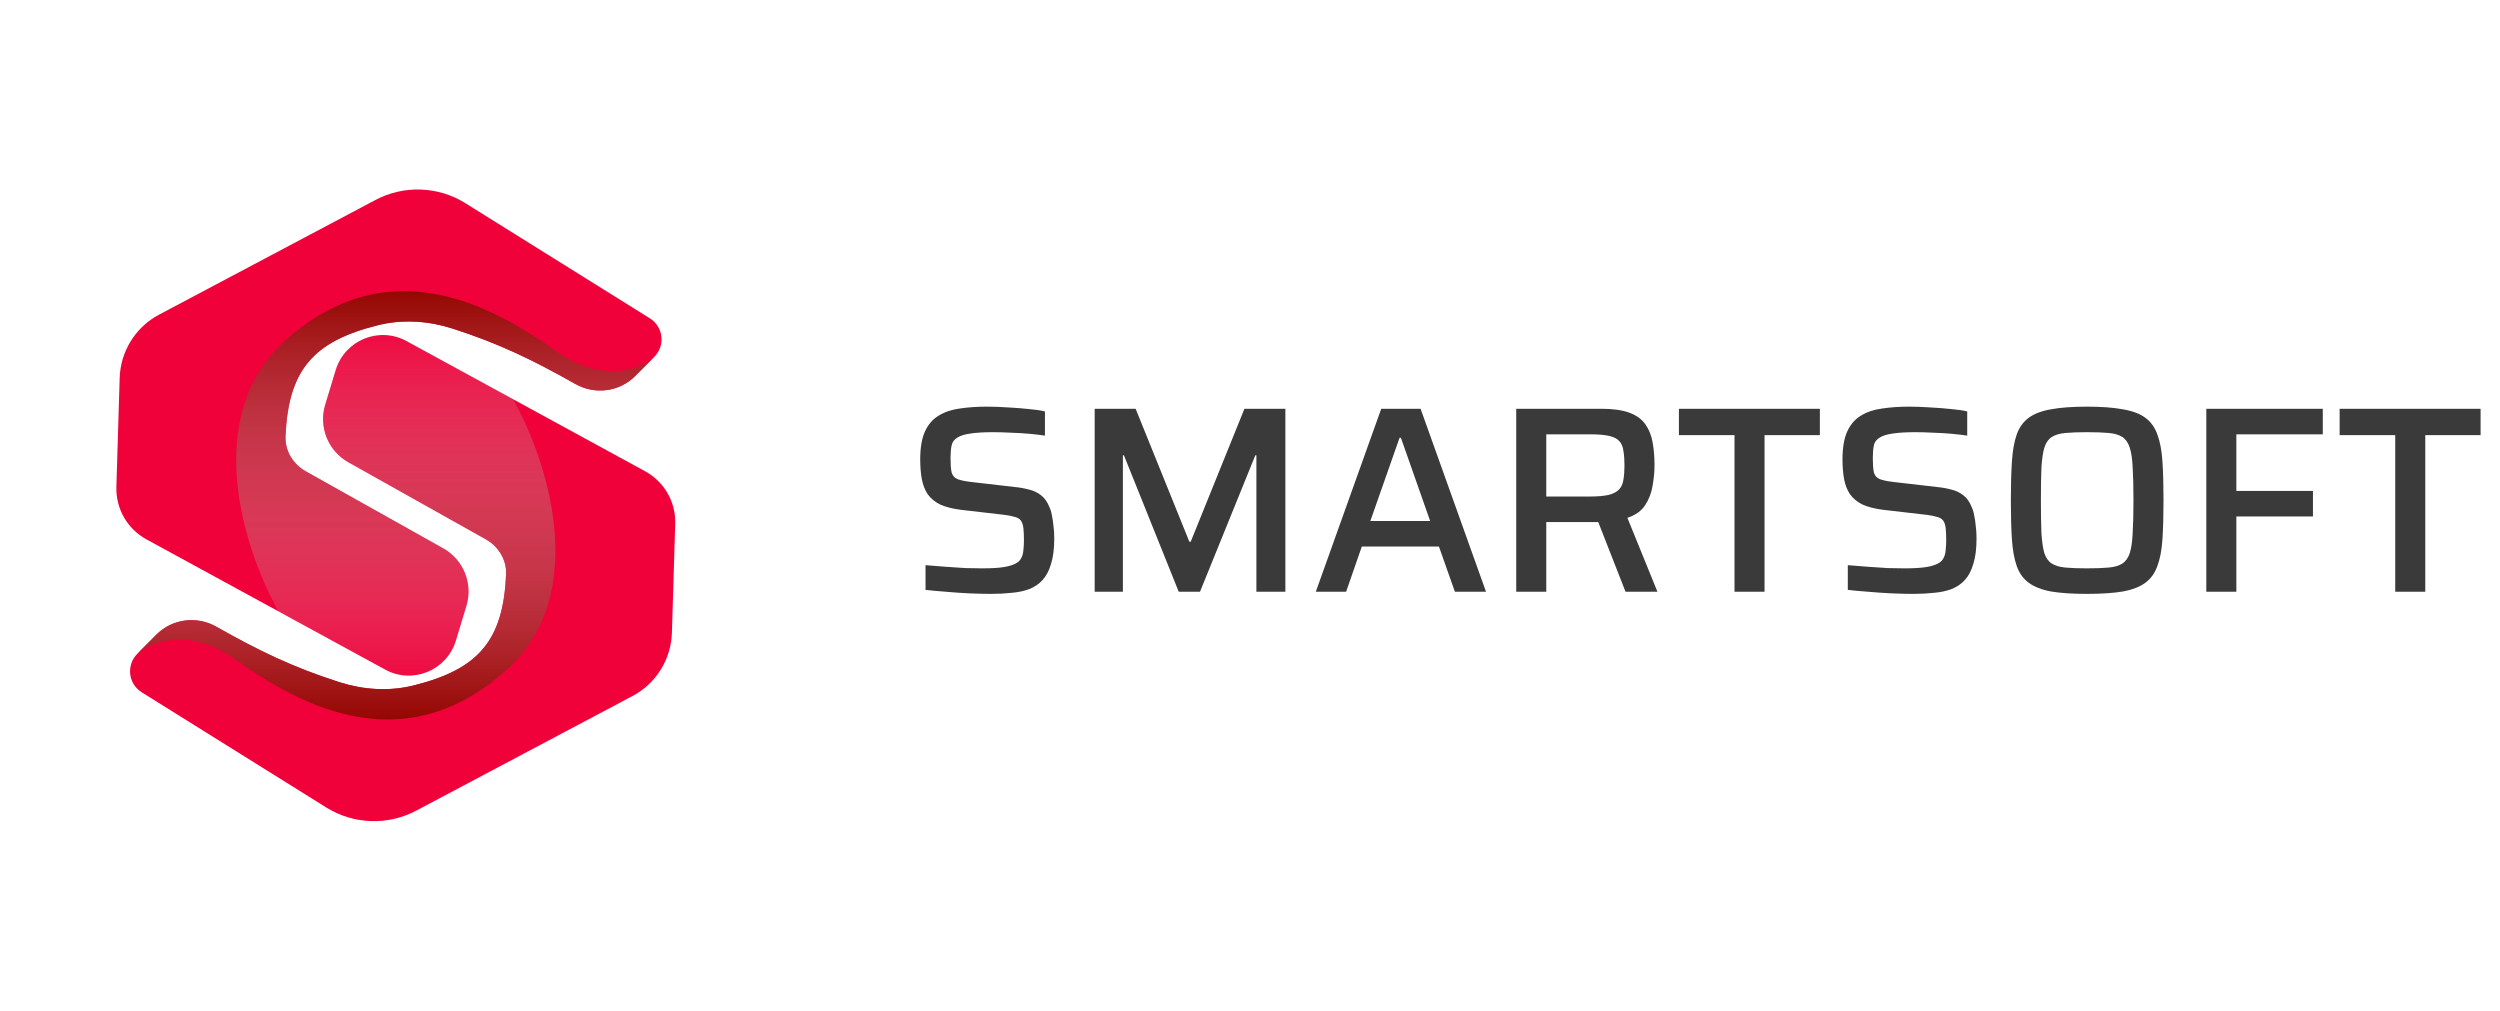 <svg width="188" height="76" viewBox="0 0 188 76" fill="none" xmlns="http://www.w3.org/2000/svg">
<path d="M34.995 15.28L48.873 23.941C49.11 24.089 49.311 24.289 49.46 24.526C49.609 24.762 49.703 25.029 49.735 25.308C49.767 25.586 49.736 25.867 49.644 26.132C49.552 26.396 49.402 26.636 49.205 26.834L47.765 28.278C46.574 29.474 44.731 29.705 43.263 28.874C40.033 27.047 37.473 25.81 34.013 24.702C32.209 24.125 30.273 23.994 28.436 24.451C23.502 25.677 21.689 27.86 21.47 32.806C21.422 33.903 22.041 34.91 22.998 35.446L33.334 41.239C34.073 41.654 34.649 42.309 34.965 43.096C35.281 43.884 35.319 44.756 35.072 45.568L34.283 48.169C33.599 50.421 31.027 51.478 28.966 50.353L11.008 40.557C10.306 40.174 9.723 39.602 9.324 38.906C8.926 38.21 8.728 37.417 8.752 36.615L8.999 28.424C9.029 27.439 9.319 26.479 9.839 25.642C10.359 24.806 11.091 24.122 11.96 23.662L28.23 15.04C29.28 14.483 30.457 14.212 31.644 14.254C32.831 14.296 33.987 14.649 34.995 15.279V15.28Z" fill="#F0013A"/>
<path fill-rule="evenodd" clip-rule="evenodd" d="M49.151 26.889L47.766 28.279C46.573 29.474 44.731 29.705 43.263 28.875C40.032 27.048 37.473 25.811 34.013 24.703C32.209 24.125 30.273 23.995 28.435 24.452C23.502 25.677 21.689 27.86 21.47 32.806C21.422 33.904 22.041 34.911 22.998 35.446L33.334 41.241C34.073 41.655 34.648 42.31 34.965 43.097C35.281 43.885 35.319 44.757 35.072 45.569L34.283 48.17C33.599 50.422 31.027 51.478 28.965 50.354L20.947 45.979C18.398 41.488 15.046 31.357 21.454 25.607C29.55 18.341 37.646 23.47 41.907 26.462C45.316 28.854 48.157 27.743 49.151 26.889V26.889Z" fill="url(#paint0_linear_551_44504)"/>
<path d="M24.532 60.72L10.655 52.059C10.418 51.911 10.217 51.711 10.068 51.475C9.918 51.238 9.824 50.971 9.792 50.693C9.761 50.415 9.792 50.133 9.883 49.868C9.975 49.604 10.126 49.364 10.323 49.166L11.762 47.722C12.954 46.527 14.796 46.295 16.265 47.126C19.495 48.953 22.054 50.19 25.515 51.298C27.319 51.875 29.254 52.005 31.093 51.549C36.026 50.324 37.839 48.14 38.058 43.194C38.106 42.097 37.486 41.09 36.53 40.554L26.193 34.76C25.454 34.346 24.879 33.691 24.563 32.903C24.247 32.116 24.209 31.244 24.456 30.432L25.245 27.831C25.928 25.579 28.501 24.522 30.562 25.647L48.519 35.443C49.222 35.826 49.805 36.398 50.204 37.094C50.602 37.79 50.8 38.583 50.776 39.385L50.528 47.576C50.498 48.561 50.209 49.521 49.689 50.358C49.169 51.194 48.437 51.878 47.568 52.338L31.297 60.961C30.247 61.517 29.07 61.788 27.882 61.746C26.695 61.703 25.54 61.35 24.532 60.721V60.72Z" fill="#F0013A"/>
<path fill-rule="evenodd" clip-rule="evenodd" d="M10.377 49.111L11.762 47.722C12.954 46.527 14.796 46.295 16.264 47.126C19.495 48.953 22.053 50.19 25.515 51.298C27.319 51.875 29.254 52.006 31.092 51.549C36.025 50.324 37.839 48.14 38.057 43.194C38.106 42.097 37.485 41.09 36.53 40.554L26.193 34.76C25.454 34.346 24.879 33.691 24.563 32.904C24.247 32.116 24.209 31.244 24.455 30.432L25.244 27.831C25.928 25.579 28.5 24.522 30.562 25.647L38.58 30.021C41.128 34.513 44.481 44.643 38.073 50.394C29.977 57.66 21.881 52.531 17.62 49.539C14.211 47.146 11.37 48.258 10.376 49.112L10.377 49.111Z" fill="url(#paint1_linear_551_44504)"/>
<path d="M74.52 44.66C74.027 44.66 73.48 44.647 72.88 44.62C72.293 44.593 71.713 44.553 71.14 44.5C70.58 44.46 70.067 44.413 69.6 44.36V42.5C70.08 42.54 70.58 42.58 71.1 42.62C71.633 42.66 72.14 42.693 72.62 42.72C73.1 42.733 73.513 42.74 73.86 42.74C74.567 42.74 75.12 42.707 75.52 42.64C75.92 42.573 76.24 42.467 76.48 42.32C76.64 42.213 76.753 42.08 76.82 41.92C76.9 41.76 76.947 41.573 76.96 41.36C76.987 41.133 77 40.887 77 40.62C77 40.26 76.987 39.96 76.96 39.72C76.933 39.48 76.873 39.293 76.78 39.16C76.687 39.027 76.54 38.933 76.34 38.88C76.14 38.813 75.88 38.76 75.56 38.72L72.28 38.34C71.64 38.26 71.113 38.127 70.7 37.94C70.3 37.74 69.987 37.48 69.76 37.16C69.547 36.84 69.4 36.46 69.32 36.02C69.24 35.58 69.2 35.093 69.2 34.56C69.2 33.667 69.32 32.96 69.56 32.44C69.8 31.92 70.14 31.527 70.58 31.26C71.033 30.98 71.567 30.8 72.18 30.72C72.793 30.627 73.473 30.58 74.22 30.58C74.74 30.58 75.273 30.6 75.82 30.64C76.367 30.667 76.88 30.707 77.36 30.76C77.853 30.8 78.26 30.86 78.58 30.94V32.76C78.247 32.707 77.853 32.66 77.4 32.62C76.96 32.58 76.5 32.553 76.02 32.54C75.54 32.513 75.093 32.5 74.68 32.5C73.987 32.5 73.427 32.533 73 32.6C72.587 32.653 72.267 32.747 72.04 32.88C71.773 33.027 71.613 33.233 71.56 33.5C71.507 33.753 71.48 34.073 71.48 34.46C71.48 34.913 71.507 35.267 71.56 35.52C71.627 35.76 71.767 35.927 71.98 36.02C72.207 36.113 72.547 36.187 73 36.24L76.28 36.62C76.693 36.66 77.067 36.727 77.4 36.82C77.733 36.9 78.027 37.04 78.28 37.24C78.547 37.44 78.753 37.727 78.9 38.1C78.993 38.287 79.06 38.5 79.1 38.74C79.153 38.98 79.193 39.247 79.22 39.54C79.26 39.82 79.28 40.14 79.28 40.5C79.28 41.26 79.2 41.893 79.04 42.4C78.893 42.907 78.68 43.313 78.4 43.62C78.133 43.913 77.8 44.14 77.4 44.3C77 44.447 76.56 44.54 76.08 44.58C75.6 44.633 75.08 44.66 74.52 44.66ZM82.32 44.5V30.74H85.4L89.441 40.74H89.54L93.581 30.74H96.66V44.5H94.481V34.24H94.4L90.24 44.5H88.641L84.52 34.24H84.441V44.5H82.32ZM98.948 44.5L103.868 30.74H106.828L111.748 44.5H109.408L108.208 41.1H102.408L101.228 44.5H98.948ZM103.048 39.18H107.548L105.348 32.92H105.248L103.048 39.18ZM114.02 44.5V30.74H120.44C121.306 30.74 122.006 30.84 122.54 31.04C123.073 31.24 123.473 31.533 123.74 31.92C124.006 32.293 124.186 32.747 124.28 33.28C124.373 33.8 124.42 34.373 124.42 35C124.42 35.453 124.373 35.953 124.28 36.5C124.2 37.033 124.013 37.527 123.72 37.98C123.44 38.42 122.993 38.74 122.38 38.94L124.64 44.5H122.24L120.04 38.88L120.62 39.18C120.526 39.22 120.413 39.247 120.28 39.26C120.16 39.26 120.013 39.26 119.84 39.26H116.28V44.5H114.02ZM116.28 37.34H119.48C120.106 37.34 120.6 37.3 120.96 37.22C121.32 37.127 121.586 36.987 121.76 36.8C121.933 36.613 122.04 36.373 122.08 36.08C122.133 35.787 122.16 35.427 122.16 35C122.16 34.56 122.133 34.193 122.08 33.9C122.04 33.593 121.94 33.353 121.78 33.18C121.62 32.993 121.36 32.86 121 32.78C120.653 32.7 120.173 32.66 119.56 32.66H116.28V37.34ZM130.434 44.5V32.72H126.254V30.74H136.854V32.72H132.694V44.5H130.434ZM143.875 44.66C143.382 44.66 142.835 44.647 142.235 44.62C141.649 44.593 141.069 44.553 140.495 44.5C139.935 44.46 139.422 44.413 138.955 44.36V42.5C139.435 42.54 139.935 42.58 140.455 42.62C140.989 42.66 141.495 42.693 141.975 42.72C142.455 42.733 142.869 42.74 143.215 42.74C143.922 42.74 144.475 42.707 144.875 42.64C145.275 42.573 145.595 42.467 145.835 42.32C145.995 42.213 146.109 42.08 146.175 41.92C146.255 41.76 146.302 41.573 146.315 41.36C146.342 41.133 146.355 40.887 146.355 40.62C146.355 40.26 146.342 39.96 146.315 39.72C146.289 39.48 146.229 39.293 146.135 39.16C146.042 39.027 145.895 38.933 145.695 38.88C145.495 38.813 145.235 38.76 144.915 38.72L141.635 38.34C140.995 38.26 140.469 38.127 140.055 37.94C139.655 37.74 139.342 37.48 139.115 37.16C138.902 36.84 138.755 36.46 138.675 36.02C138.595 35.58 138.555 35.093 138.555 34.56C138.555 33.667 138.675 32.96 138.915 32.44C139.155 31.92 139.495 31.527 139.935 31.26C140.389 30.98 140.922 30.8 141.535 30.72C142.149 30.627 142.829 30.58 143.575 30.58C144.095 30.58 144.629 30.6 145.175 30.64C145.722 30.667 146.235 30.707 146.715 30.76C147.209 30.8 147.615 30.86 147.935 30.94V32.76C147.602 32.707 147.209 32.66 146.755 32.62C146.315 32.58 145.855 32.553 145.375 32.54C144.895 32.513 144.449 32.5 144.035 32.5C143.342 32.5 142.782 32.533 142.355 32.6C141.942 32.653 141.622 32.747 141.395 32.88C141.129 33.027 140.969 33.233 140.915 33.5C140.862 33.753 140.835 34.073 140.835 34.46C140.835 34.913 140.862 35.267 140.915 35.52C140.982 35.76 141.122 35.927 141.335 36.02C141.562 36.113 141.902 36.187 142.355 36.24L145.635 36.62C146.049 36.66 146.422 36.727 146.755 36.82C147.089 36.9 147.382 37.04 147.635 37.24C147.902 37.44 148.109 37.727 148.255 38.1C148.349 38.287 148.415 38.5 148.455 38.74C148.509 38.98 148.549 39.247 148.575 39.54C148.615 39.82 148.635 40.14 148.635 40.5C148.635 41.26 148.555 41.893 148.395 42.4C148.249 42.907 148.035 43.313 147.755 43.62C147.489 43.913 147.155 44.14 146.755 44.3C146.355 44.447 145.915 44.54 145.435 44.58C144.955 44.633 144.435 44.66 143.875 44.66ZM156.936 44.66C155.843 44.66 154.943 44.6 154.236 44.48C153.529 44.347 152.969 44.127 152.556 43.82C152.143 43.513 151.843 43.093 151.656 42.56C151.469 42.027 151.349 41.36 151.296 40.56C151.243 39.747 151.216 38.767 151.216 37.62C151.216 36.473 151.243 35.5 151.296 34.7C151.349 33.887 151.469 33.213 151.656 32.68C151.843 32.147 152.143 31.727 152.556 31.42C152.969 31.113 153.529 30.9 154.236 30.78C154.943 30.647 155.843 30.58 156.936 30.58C158.029 30.58 158.929 30.647 159.636 30.78C160.356 30.9 160.923 31.113 161.336 31.42C161.749 31.727 162.049 32.147 162.236 32.68C162.436 33.213 162.563 33.887 162.616 34.7C162.669 35.5 162.696 36.473 162.696 37.62C162.696 38.767 162.669 39.747 162.616 40.56C162.563 41.36 162.436 42.027 162.236 42.56C162.049 43.093 161.749 43.513 161.336 43.82C160.923 44.127 160.356 44.347 159.636 44.48C158.929 44.6 158.029 44.66 156.936 44.66ZM156.936 42.74C157.603 42.74 158.149 42.72 158.576 42.68C159.016 42.64 159.356 42.54 159.596 42.38C159.849 42.22 160.036 41.96 160.156 41.6C160.276 41.227 160.349 40.727 160.376 40.1C160.416 39.46 160.436 38.633 160.436 37.62C160.436 36.607 160.416 35.787 160.376 35.16C160.349 34.52 160.276 34.02 160.156 33.66C160.036 33.287 159.849 33.02 159.596 32.86C159.356 32.7 159.016 32.6 158.576 32.56C158.149 32.52 157.603 32.5 156.936 32.5C156.283 32.5 155.743 32.52 155.316 32.56C154.889 32.6 154.549 32.7 154.296 32.86C154.043 33.02 153.856 33.287 153.736 33.66C153.629 34.02 153.556 34.52 153.516 35.16C153.489 35.787 153.476 36.607 153.476 37.62C153.476 38.633 153.489 39.46 153.516 40.1C153.556 40.727 153.629 41.227 153.736 41.6C153.856 41.96 154.043 42.22 154.296 42.38C154.549 42.54 154.889 42.64 155.316 42.68C155.743 42.72 156.283 42.74 156.936 42.74ZM165.914 44.5V30.74H174.674V32.66H168.174V36.92H173.934V38.84H168.174V44.5H165.914ZM180.121 44.5V32.72H175.941V30.74H186.541V32.72H182.381V44.5H180.121Z" fill="#3A3A3A"/>
<defs>
<linearGradient id="paint0_linear_551_44504" x1="33.596" y1="21.895" x2="33.596" y2="52.331" gradientUnits="userSpaceOnUse">
<stop stop-color="#940701"/>
<stop offset="1" stop-color="#D9D9D9" stop-opacity="0"/>
</linearGradient>
<linearGradient id="paint1_linear_551_44504" x1="25.931" y1="54.106" x2="25.931" y2="23.67" gradientUnits="userSpaceOnUse">
<stop stop-color="#940701"/>
<stop offset="1" stop-color="#D9D9D9" stop-opacity="0"/>
</linearGradient>
</defs>
</svg>
